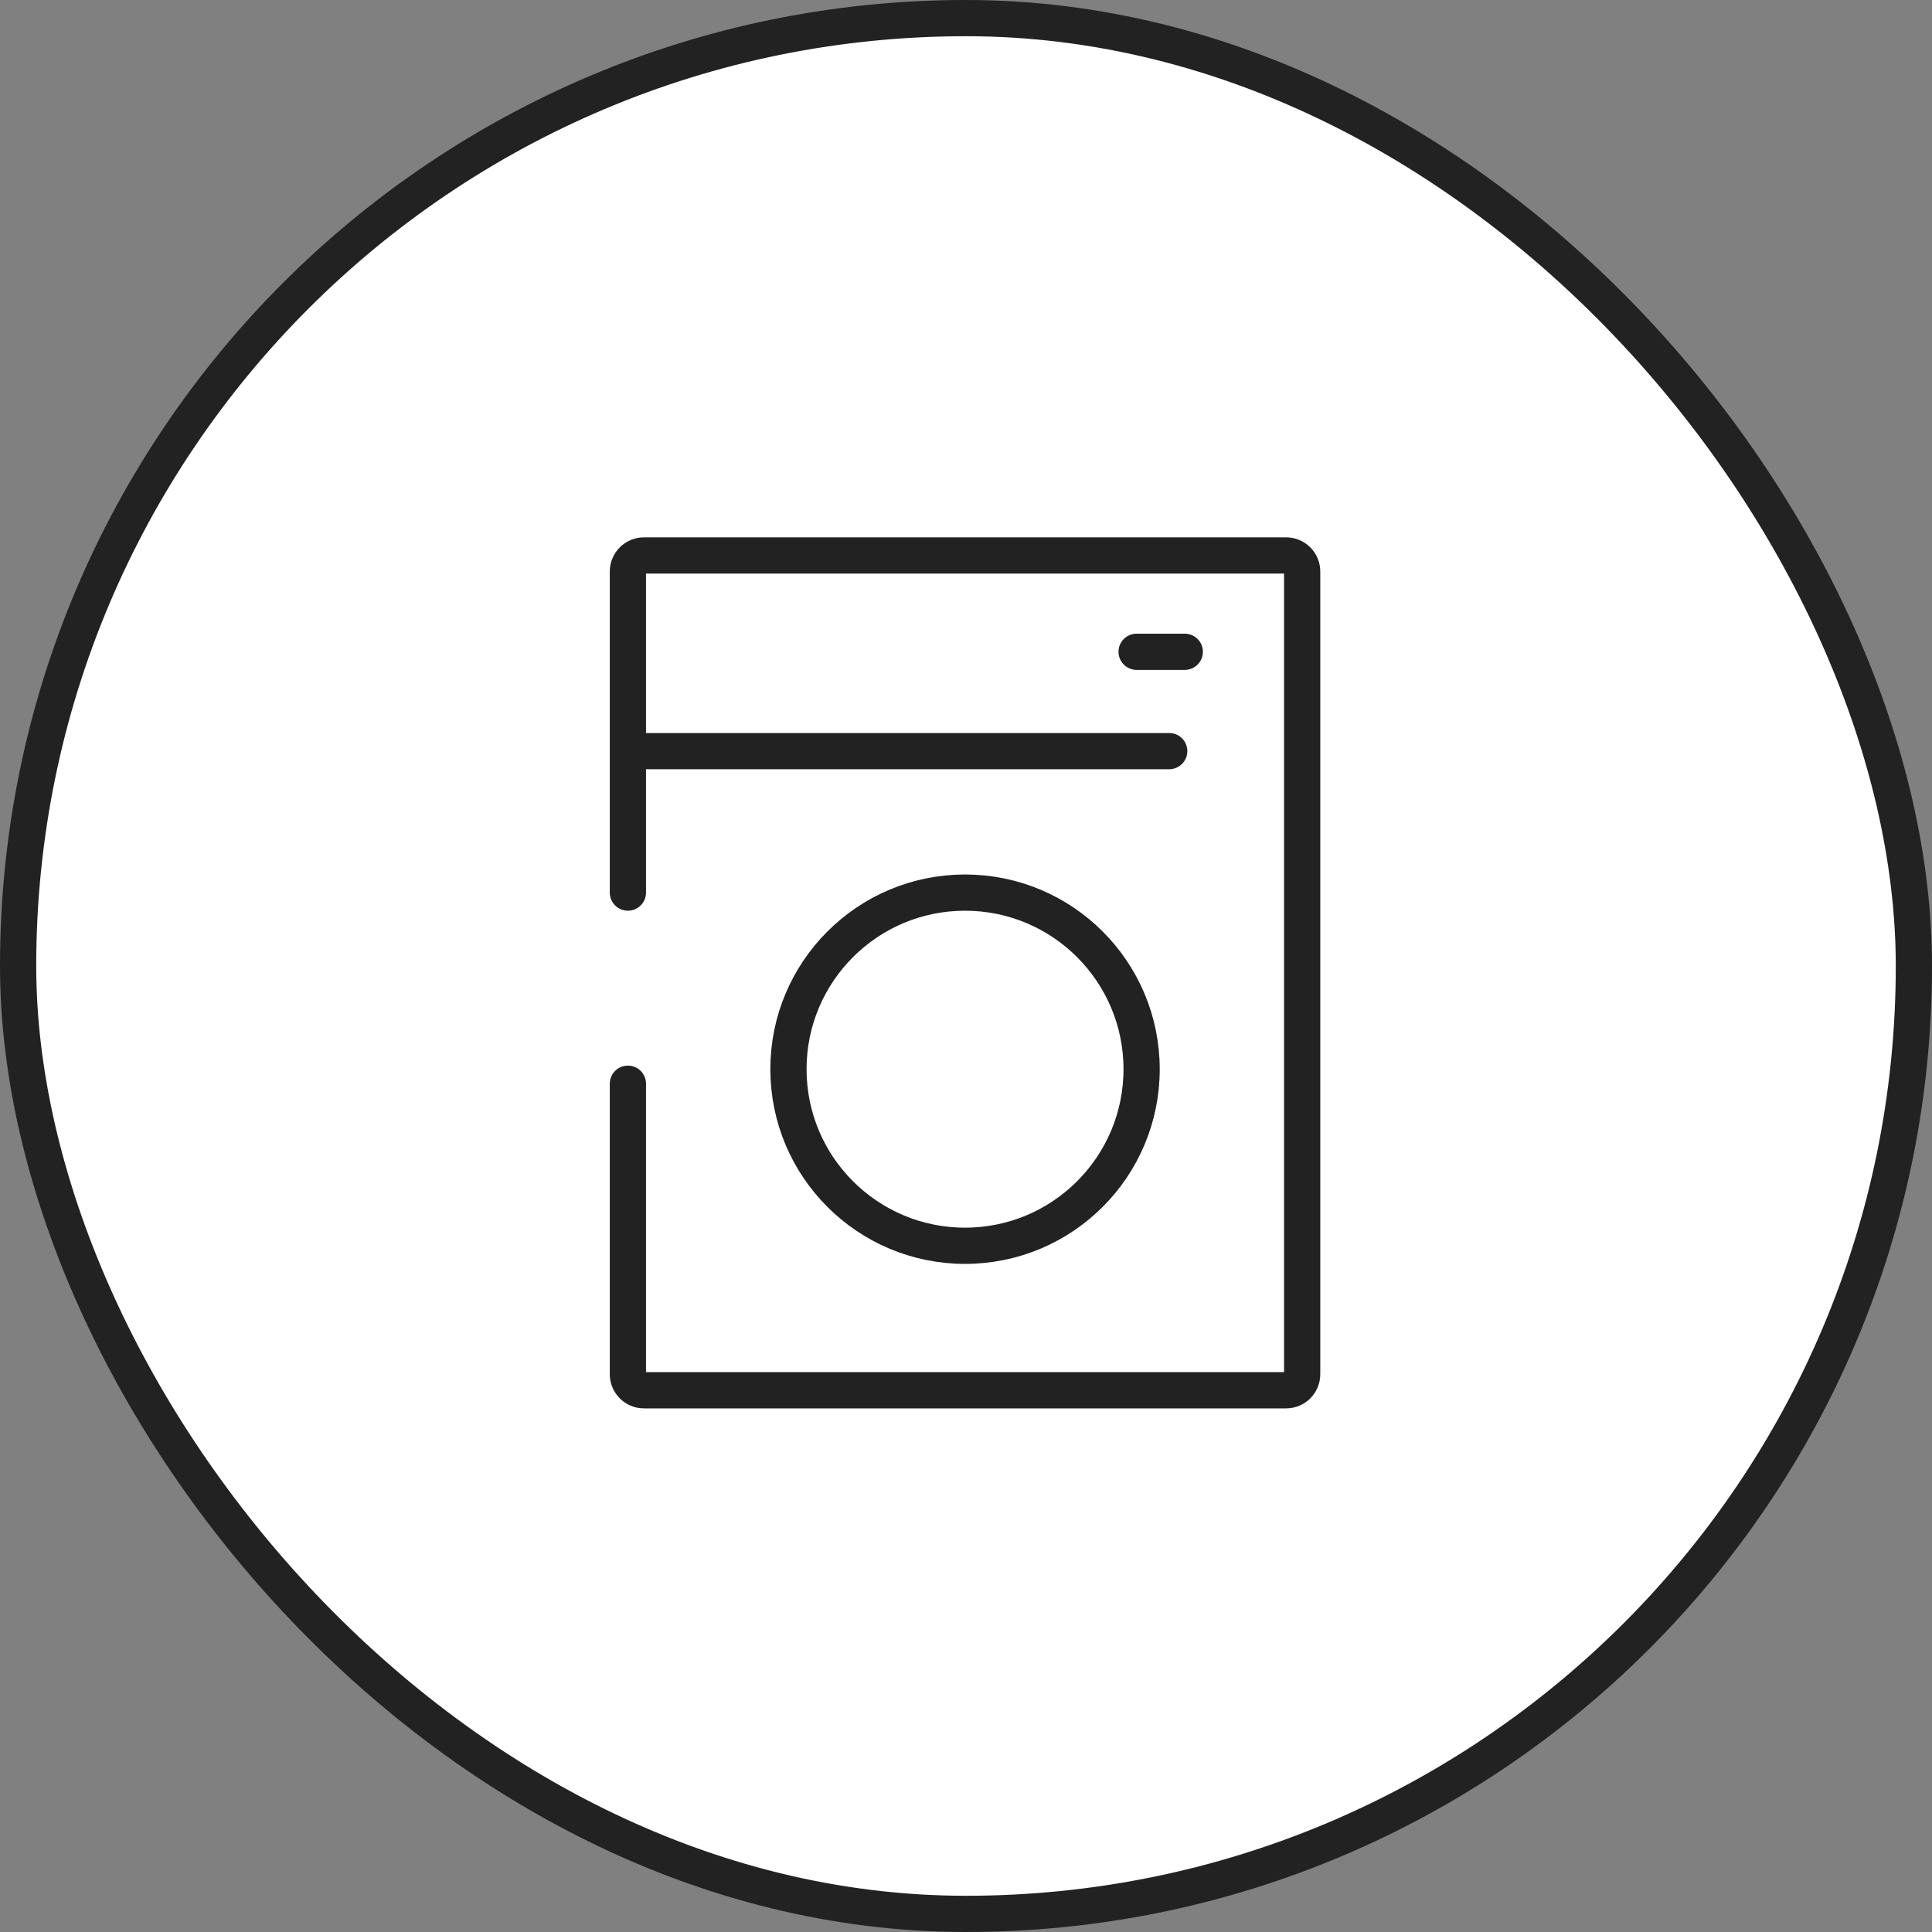 <svg xmlns="http://www.w3.org/2000/svg" width="80" height="80" viewBox="0 0 80 80">
    <rect x="0" y="0" width="80" height="80" fill="#808080" stroke="none"/>
    <g fill="none" fill-rule="evenodd">
        <g stroke="#222" stroke-width="1.5">
            <g>
                <g>
                    <g transform="translate(-270 -917) translate(270 838) translate(0 79)">
                        <rect width="78.5" height="78.5" x=".75" y=".75" fill="#FFF" rx="39.25"/>
                        <g>
                            <g transform="translate(26 23)">
                                <path stroke-linecap="round" stroke-linejoin="round" d="M0 13.96V.665C0 .298.298 0 .665 0h26.59c.368 0 .665.298.665.665v33.238c0 .367-.297.665-.665.665H.665c-.367 0-.665-.298-.665-.665V21.875h0"/>
                                <circle cx="13.96" cy="21.273" r="7.312"/>
                                <path stroke-linecap="round" stroke-linejoin="round" d="M.81 8.102L22.415 8.102M21.065 3.989L23.059 3.989"/>
                            </g>
                        </g>
                    </g>
                </g>
            </g>
        </g>
    </g>
</svg>
